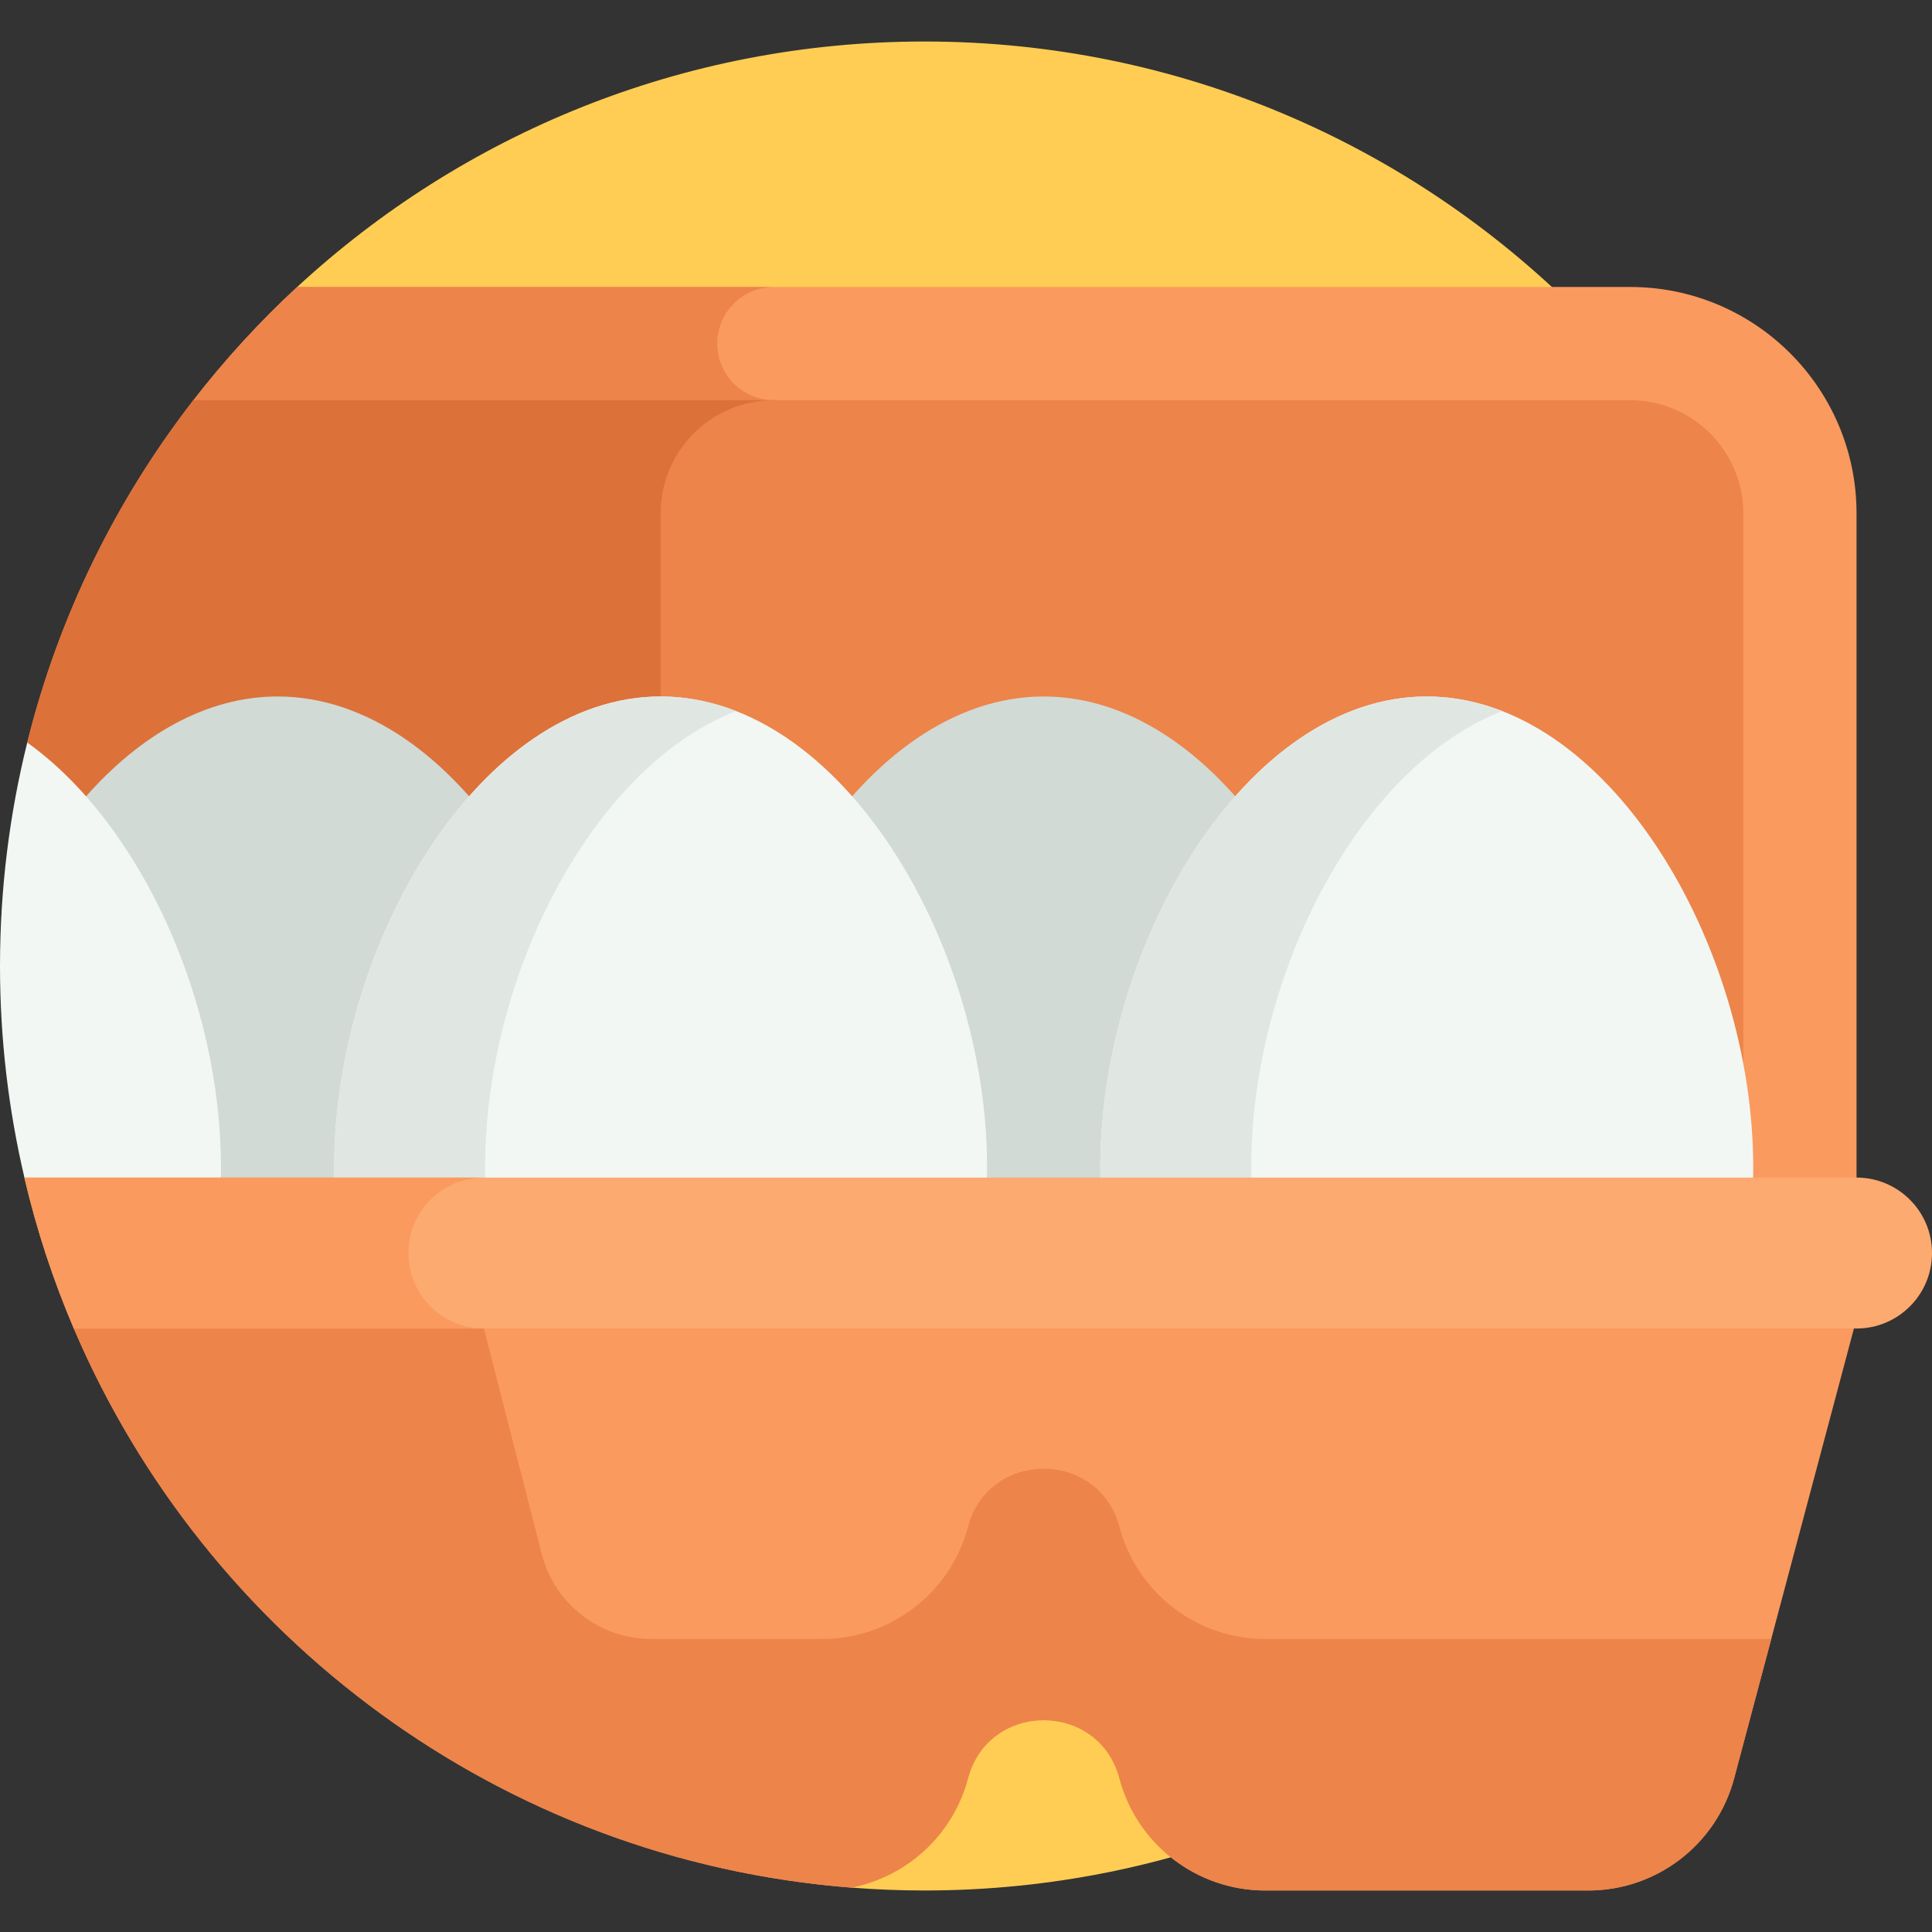 <svg id="Capa_1" enable-background="new 0 0 512 512" height="512" viewBox="0 0 512 512" width="512" xmlns="http://www.w3.org/2000/svg"><rect x="0" y="0" width="512" height="512" fill="#333333" stroke="none"/><g><g><g><path d="m245 11c-64.17 0-122.567 24.682-166.245 65.055l146.834 424.181c6.405.502 12.877.764 19.411.764 135.31 0 245-109.69 245-245s-109.69-245-245-245z" fill="#ffcd53"/></g></g><g><g><path d="m432 76.05h-353.25c-9.978 9.219-19.172 19.271-27.506 30.022l-39.204 225.998h479.96v-196.02c0-33.13-26.86-60-60-60z" fill="#fa9a5e"/></g></g><g><g><path d="m190.076 91.055c0-8.284 6.716-15 15-15h-126.321c-9.98 9.225-19.178 19.281-27.514 30.039l-39.194 225.938c.005.014.009.028.013.042h193.016v-226.02c-8.284.001-15-6.715-15-14.999z" fill="#ed844a"/></g></g><g><g><path d="m439.5 107c-.01 0-.01 0-.01 0-2.4-.62-4.91-.95-7.49-.95h-380.76c-20.51 26.461-35.707 57.24-44.022 90.737h.003l49.222 135.283h405.557v-196.02c0-13.95-9.58-25.71-22.5-29.05z" fill="#ed844a"/></g></g><g><g><path d="m51.247 106.055c-20.508 26.461-35.708 57.238-44.026 90.733l49.224 135.287h118.631v-196.02c0-16.569 13.431-30 30-30z" fill="#dd713a"/></g></g><g><g><path d="m360.995 332.075c1.369-7.036 2.114-14.59 2.114-22.697 0-59.369-38.735-124.8-86.517-124.8s-86.517 65.431-86.517 124.8c0 8.106.746 15.661 2.114 22.697z" fill="#d1dad5"/></g></g><g><g><path d="m73.56 184.578c-18.967 0-36.501 10.322-50.758 26.472v121.025h135.161c1.369-7.036 2.114-14.59 2.114-22.697-.001-59.369-38.736-124.8-86.517-124.8z" fill="#d1dad5"/></g></g><g><g><path d="m462.511 332.075c1.369-7.036 2.114-14.59 2.114-22.697 0-59.369-38.735-124.8-86.517-124.8s-86.517 65.431-86.517 124.8c0 8.106.746 15.661 2.114 22.697z" fill="#f2f7f4"/></g></g><g><g><path d="m333.688 332.075c-1.367-7.032-2.096-14.595-2.096-22.697 0-50.815 28.378-106.064 66.517-120.932-6.42-2.503-13.115-3.868-20-3.868-47.782 0-86.517 65.431-86.517 124.8 0 8.106.746 15.661 2.114 22.697z" fill="#e0e7e3"/></g></g><g><g><path d="m259.478 332.075c1.369-7.036 2.114-14.59 2.114-22.697 0-59.369-38.735-124.8-86.517-124.8s-86.517 65.431-86.517 124.8c0 8.106.746 15.661 2.114 22.697z" fill="#f2f7f4"/></g></g><g><g><path d="m130.655 332.075c-1.367-7.032-2.096-14.595-2.096-22.697 0-50.815 28.378-106.064 66.517-120.932-6.42-2.503-13.115-3.868-20-3.868-47.782 0-86.517 65.431-86.517 124.8 0 8.106.746 15.661 2.114 22.697z" fill="#e0e7e3"/></g></g><g><g><path d="m7.221 196.787c-4.707 18.964-7.221 38.794-7.221 59.213 0 19.3 2.251 38.071 6.475 56.083l49.968 19.987-.002.005h.004c1.369-7.036 2.114-14.59 2.114-22.697.001-43.804-21.089-90.903-51.338-112.591z" fill="#f2f7f4"/></g></g><g><g><path d="m39.569 332.07-20.004 20.004c34.948 81.905 113.213 140.895 206.025 148.166 14.77-2.89 26.96-13.97 30.94-28.95 2.74-10.28 11.4-15.42 20.07-15.42 8.66 0 17.32 5.14 20.06 15.42 2.25 8.48 7.13 15.71 13.62 20.91.21.18.43.35.65.52 6.82 5.23 15.31 8.28 24.38 8.28h85.6c18.13 0 33.99-12.19 38.65-29.71l31.75-119.22v-20z" fill="#fa9a5e"/></g></g><g><g><path d="m335.31 434.35c-18.13 0-33.99-12.19-38.65-29.71-2.74-10.28-11.4-15.41-20.06-15.41-8.67 0-17.33 5.13-20.07 15.41-2.33 8.76-7.46 16.19-14.28 21.42-6.81 5.24-15.31 8.29-24.37 8.29h-45.26c-13.7 0-25.66-9.28-29.06-22.55l-15.33-59.73v-20h-88.661l-20.004 20.004c34.948 81.905 113.213 140.895 206.025 148.166 14.77-2.89 26.96-13.97 30.94-28.95 2.74-10.28 11.4-15.42 20.07-15.42 8.66 0 17.32 5.14 20.06 15.42 2.25 8.48 7.13 15.71 13.62 20.91.21.18.43.35.65.52 6.82 5.23 15.31 8.28 24.38 8.28h85.6c18.13 0 33.99-12.19 38.65-29.71l9.84-36.94z" fill="#ed844a"/></g></g><g><g><path d="m512 332.07c0 5.53-2.24 10.53-5.86 14.14-3.62 3.62-8.62 5.86-14.14 5.86h-472.44c-5.47-12.81-9.88-26.18-13.11-40h485.55c11.05 0 20 8.96 20 20z" fill="#fcaa70"/></g></g><g><g><path d="m128.234 312.075h-121.779c3.236 13.821 7.642 27.19 13.108 40h108.67c-11.046 0-20-8.954-20-20s8.955-20 20.001-20z" fill="#fa9a5e"/></g></g></g></svg>